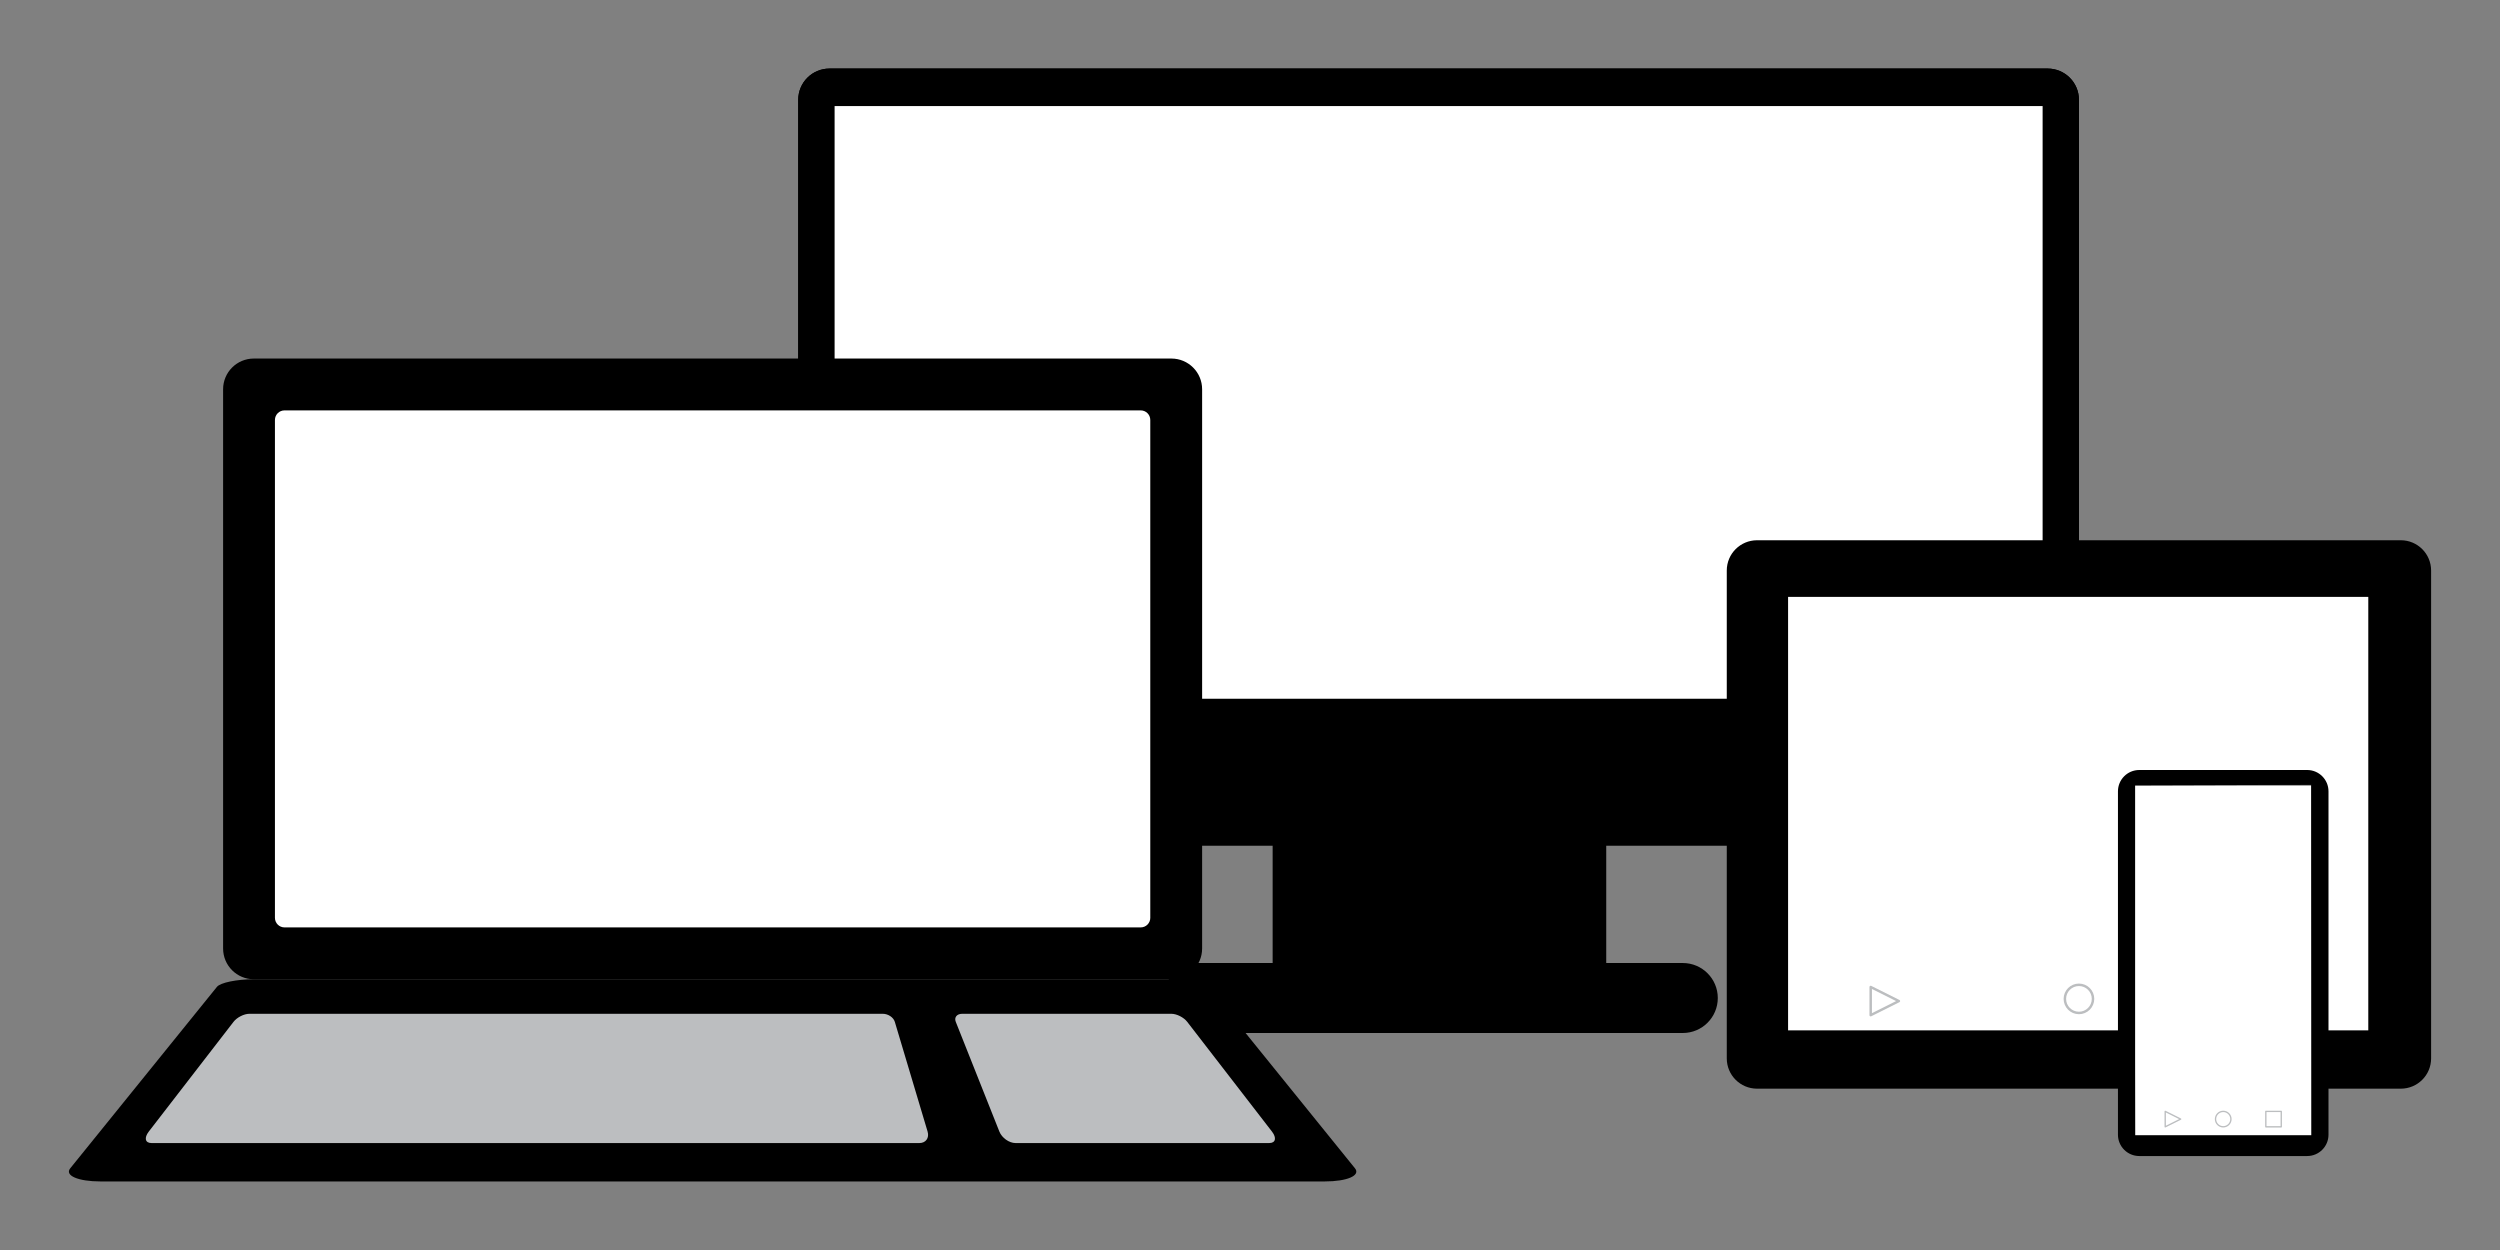 <?xml version="1.0" encoding="utf-8"?>
<!-- Generator: Adobe Illustrator 16.0.0, SVG Export Plug-In . SVG Version: 6.00 Build 0)  -->
<!DOCTYPE svg PUBLIC "-//W3C//DTD SVG 1.1//EN" "http://www.w3.org/Graphics/SVG/1.1/DTD/svg11.dtd">
<svg version="1.1" id="Calque_1" xmlns="http://www.w3.org/2000/svg" xmlns:xlink="http://www.w3.org/1999/xlink" x="0px" y="0px"
	 width="300px" height="150px" viewBox="0 0 300 150" enable-background="new 0 0 300 150" xml:space="preserve">
<rect x="0" y="0" width="300" height="150" fill="#808080" stroke="none"/>
<g>
	<g>
		<g>
			<rect x="152.717" y="97.735" width="40.031" height="20.08"/>
			<path d="M206.135,119.761c0-2.318-1.88-4.199-4.199-4.199H143.81c-2.32,0-4.199,1.881-4.199,4.199l0,0
				c0,2.319,1.879,4.199,4.199,4.199h58.125C204.255,123.96,206.135,122.08,206.135,119.761L206.135,119.761z"/>
			<path d="M249.473,97.735c0,2.071-1.68,3.753-3.754,3.753H99.539c-2.073,0-3.754-1.682-3.754-3.753V11.979
				c0-2.073,1.681-3.753,3.754-3.753h146.18c2.074,0,3.754,1.68,3.754,3.753V97.735z"/>
			<path d="M95.785,87.04V11.979c0-2.073,1.681-3.753,3.754-3.753h146.18c2.074,0,3.754,1.68,3.754,3.753V87.04H95.785z"/>
		</g>
		<rect x="100.152" y="12.729" fill="#FFFFFF" width="144.962" height="71.12"/>
	</g>
	<g>
		<path d="M144.254,113.823c0,2.036-1.65,3.687-3.687,3.687H30.457c-2.035,0-3.685-1.65-3.685-3.687v-67.11
			c0-2.036,1.649-3.687,3.685-3.687h110.111c2.036,0,3.687,1.65,3.687,3.687V113.823z"/>
		<path d="M162.598,140.198c0.698,0.864-0.928,1.576-3.643,1.576H12.072c-2.715,0-4.34-0.712-3.643-1.576l17.606-21.777
			c0.408-0.506,2.386-0.911,4.421-0.911h110.111c2.036,0,4.014,0.405,4.424,0.911L162.598,140.198z"/>
		<path fill="#BCBEC0" d="M111.312,135.792c0.227,0.754-0.214,1.375-0.984,1.375H18.185c-0.77,0-0.916-0.621-0.334-1.375
			l10.173-13.173c0.414-0.535,1.26-0.964,1.896-0.964h76.017c0.638,0,1.281,0.429,1.44,0.964L111.312,135.792z"/>
		<path fill="#BCBEC0" d="M152.639,135.792c0.582,0.754,0.437,1.375-0.334,1.375h-30.436c-0.771,0-1.643-0.621-1.943-1.375
			l-5.234-13.173c-0.213-0.535,0.133-0.964,0.77-0.964h25.107c0.637,0,1.484,0.429,1.896,0.964L152.639,135.792z"/>
		<path fill="#FFFFFF" d="M138.035,110.138c0,0.637-0.516,1.151-1.151,1.151H34.143c-0.636,0-1.151-0.515-1.151-1.151V50.398
			c0-0.638,0.516-1.152,1.151-1.152h102.74c0.636,0,1.151,0.515,1.151,1.152V110.138z"/>
	</g>
	<g>
		<path d="M288.099,64.83h-77.252c-2.007,0-3.634,1.626-3.634,3.633v58.545c0,2.007,1.627,3.633,3.634,3.633h77.252
			c2.005,0,3.634-1.626,3.634-3.633V68.463C291.732,66.456,290.104,64.83,288.099,64.83z M284.195,123.644h-0.179H214.57v-51.86
			v-0.179h69.625V123.644z"/>
		<g>
			<rect x="214.437" y="71.492" fill="#FFFFFF" width="69.893" height="52.285"/>
			<path d="M284.195,71.626v52.018H214.57V71.626H284.195 M284.463,71.358h-0.268H214.57h-0.268v0.268v52.018v0.268h0.268h69.625
				h0.268v-0.268V71.626V71.358L284.463,71.358z"/>
		</g>
		
			<rect x="270.9" y="118.439" fill="#FFFFFF" stroke="#BCBEC0" stroke-width="0.298" stroke-linecap="round" stroke-linejoin="round" stroke-miterlimit="10" width="3.381" height="3.38"/>
		
			<polygon fill="#FFFFFF" stroke="#BCBEC0" stroke-width="0.298" stroke-linecap="round" stroke-linejoin="round" stroke-miterlimit="10" points="
			224.484,121.819 227.865,120.129 224.484,118.439 		"/>
		<circle fill="#FFFFFF" stroke="#BCBEC0" stroke-width="0.298" stroke-miterlimit="10" cx="249.473" cy="119.866" r="1.69"/>
	</g>
	<g>
		<path d="M276.86,92.4h-20.147c-1.413,0-2.559,1.146-2.559,2.558v41.209c0,1.412,1.146,2.557,2.559,2.557h20.147
			c1.412,0,2.559-1.145,2.559-2.557V94.958C279.419,93.546,278.272,92.4,276.86,92.4z M274.113,133.799h-0.126h-14.653V97.295
			v-0.127h14.779V133.799z"/>
		<g>
			<polygon fill="#FFFFFF" points="256.215,136.298 256.148,94.242 277.358,94.176 277.425,136.298 			"/>
			<path d="M277.358,94.242v41.989h-21.144V94.242H277.358 M277.491,94.109h-0.133h-21.144h-0.133v0.133v41.989v0.133h0.133h21.144
				h0.133v-0.133V94.242V94.109L277.491,94.109z"/>
		</g>
		
			<rect x="271.899" y="133.366" fill="#FFFFFF" stroke="#BCBEC0" stroke-width="0.163" stroke-linecap="round" stroke-linejoin="round" stroke-miterlimit="10" width="1.853" height="1.853"/>
		
			<polygon fill="#FFFFFF" stroke="#BCBEC0" stroke-width="0.163" stroke-linecap="round" stroke-linejoin="round" stroke-miterlimit="10" points="
			259.825,135.219 261.678,134.292 259.825,133.366 		"/>
		<circle fill="#FFFFFF" stroke="#BCBEC0" stroke-width="0.163" stroke-miterlimit="10" cx="266.787" cy="134.292" r="0.926"/>
	</g>
</g>
</svg>
